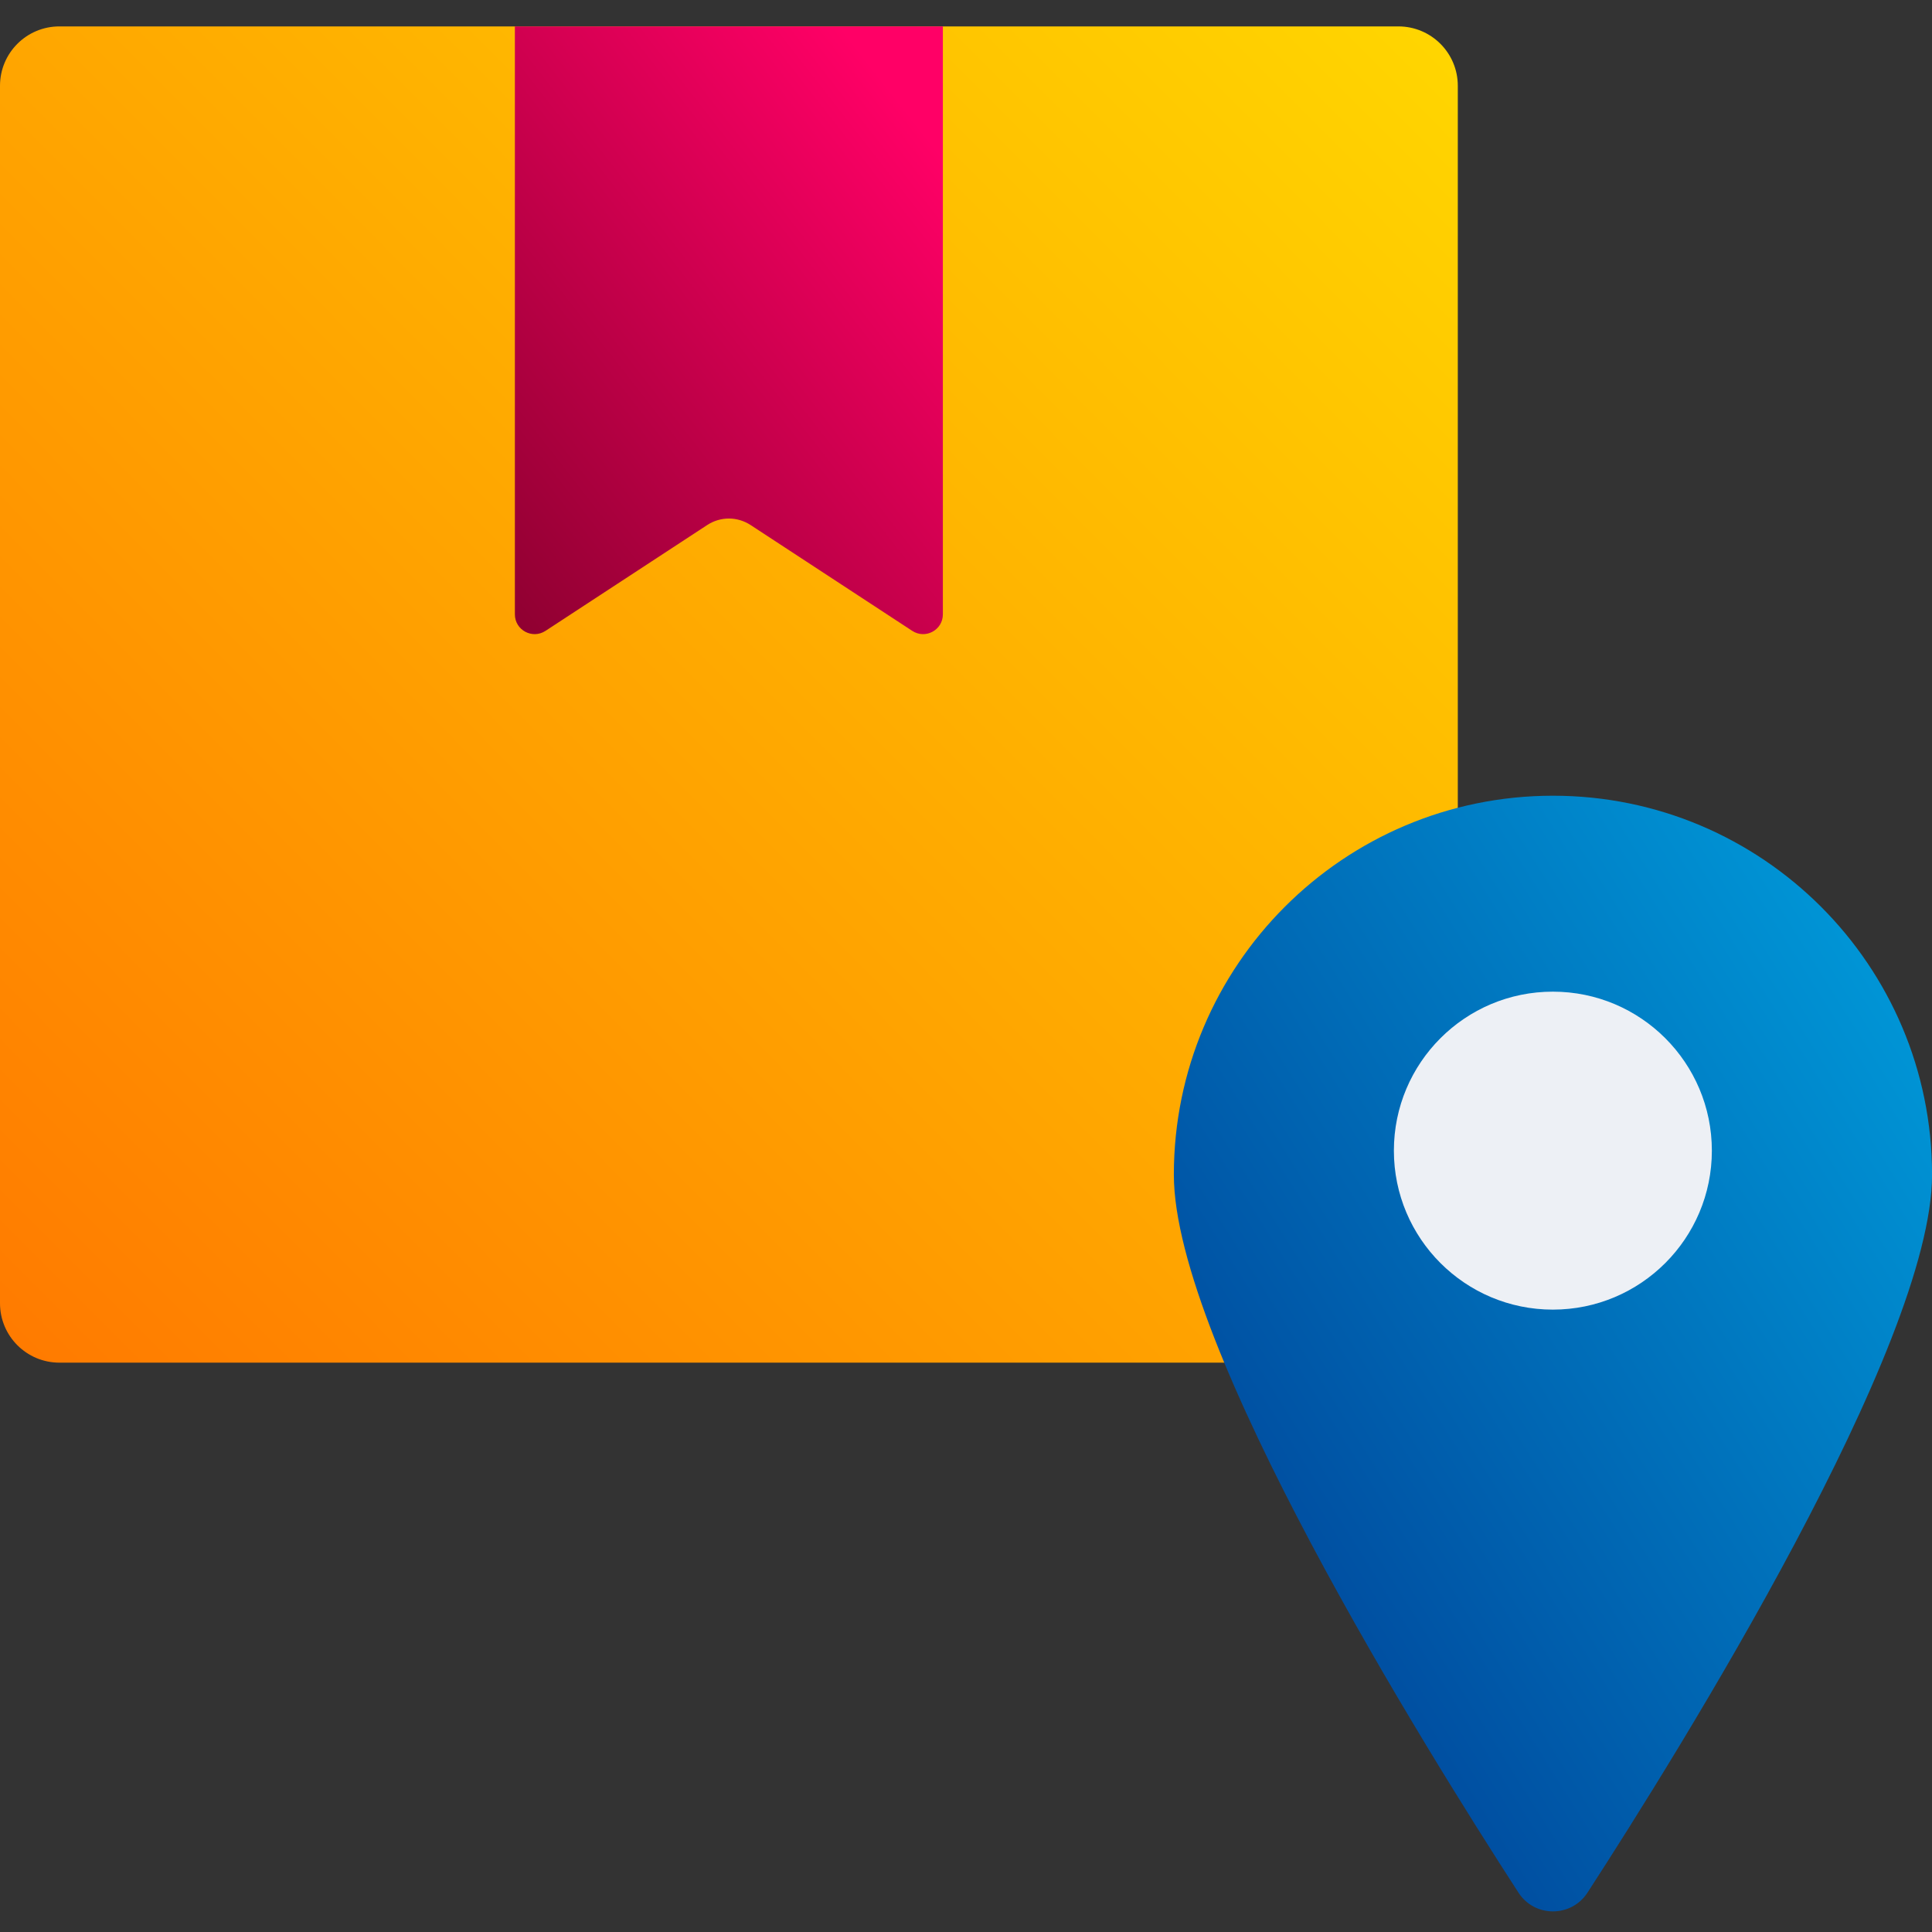 <svg width="36" height="36" viewBox="0 0 36 36" fill="none" xmlns="http://www.w3.org/2000/svg">
<rect x="0" y="0" width="36" height="36" fill="#333333" stroke="none"/>
<path d="M27.164 1.599V24.284C27.164 24.895 26.669 25.391 26.056 25.391H1.107C0.495 25.391 0 24.895 0 24.284V1.599C0 0.987 0.495 0.492 1.107 0.492H26.056C26.669 0.492 27.164 0.987 27.164 1.599Z" fill="url(#paint0_linear)"/>
<path d="M17.569 0.492V11.447C17.569 11.741 17.244 11.916 16.998 11.755L13.986 9.783C13.863 9.703 13.722 9.662 13.582 9.662C13.441 9.662 13.3 9.703 13.178 9.783L10.165 11.755C9.919 11.916 9.594 11.741 9.594 11.447V0.492H17.569Z" fill="url(#paint1_linear)"/>
<path d="M36.001 21.89C36.001 25.066 31.323 32.578 29.581 35.266C29.429 35.5 29.183 35.616 28.937 35.616C28.691 35.616 28.445 35.5 28.294 35.266C26.552 32.578 21.873 25.066 21.873 21.89C21.873 17.989 25.036 14.827 28.937 14.827C32.838 14.827 36.001 17.989 36.001 21.89Z" fill="url(#paint2_linear)"/>
<path d="M31.898 21.441C31.898 23.076 30.572 24.403 28.935 24.403C27.299 24.403 25.973 23.076 25.973 21.441C25.973 19.804 27.299 18.478 28.935 18.478C30.572 18.478 31.898 19.804 31.898 21.441Z" fill="#EDF0F5"/>
<defs>
<linearGradient id="paint0_linear" x1="-5.772" y1="30.735" x2="37.266" y2="-12.203" gradientUnits="userSpaceOnUse">
<stop stop-color="#FF6600"/>
<stop offset="1" stop-color="#FFFF00"/>
</linearGradient>
<linearGradient id="paint1_linear" x1="16.722" y1="1.817" x2="-0.973" y2="15.654" gradientUnits="userSpaceOnUse">
<stop stop-color="#FF0066"/>
<stop offset="1" stop-color="#280000"/>
</linearGradient>
<linearGradient id="paint2_linear" x1="11.626" y1="40.489" x2="48.416" y2="17.39" gradientUnits="userSpaceOnUse">
<stop stop-color="#000066"/>
<stop offset="1" stop-color="#00CCFF"/>
</linearGradient>
</defs>
</svg>
